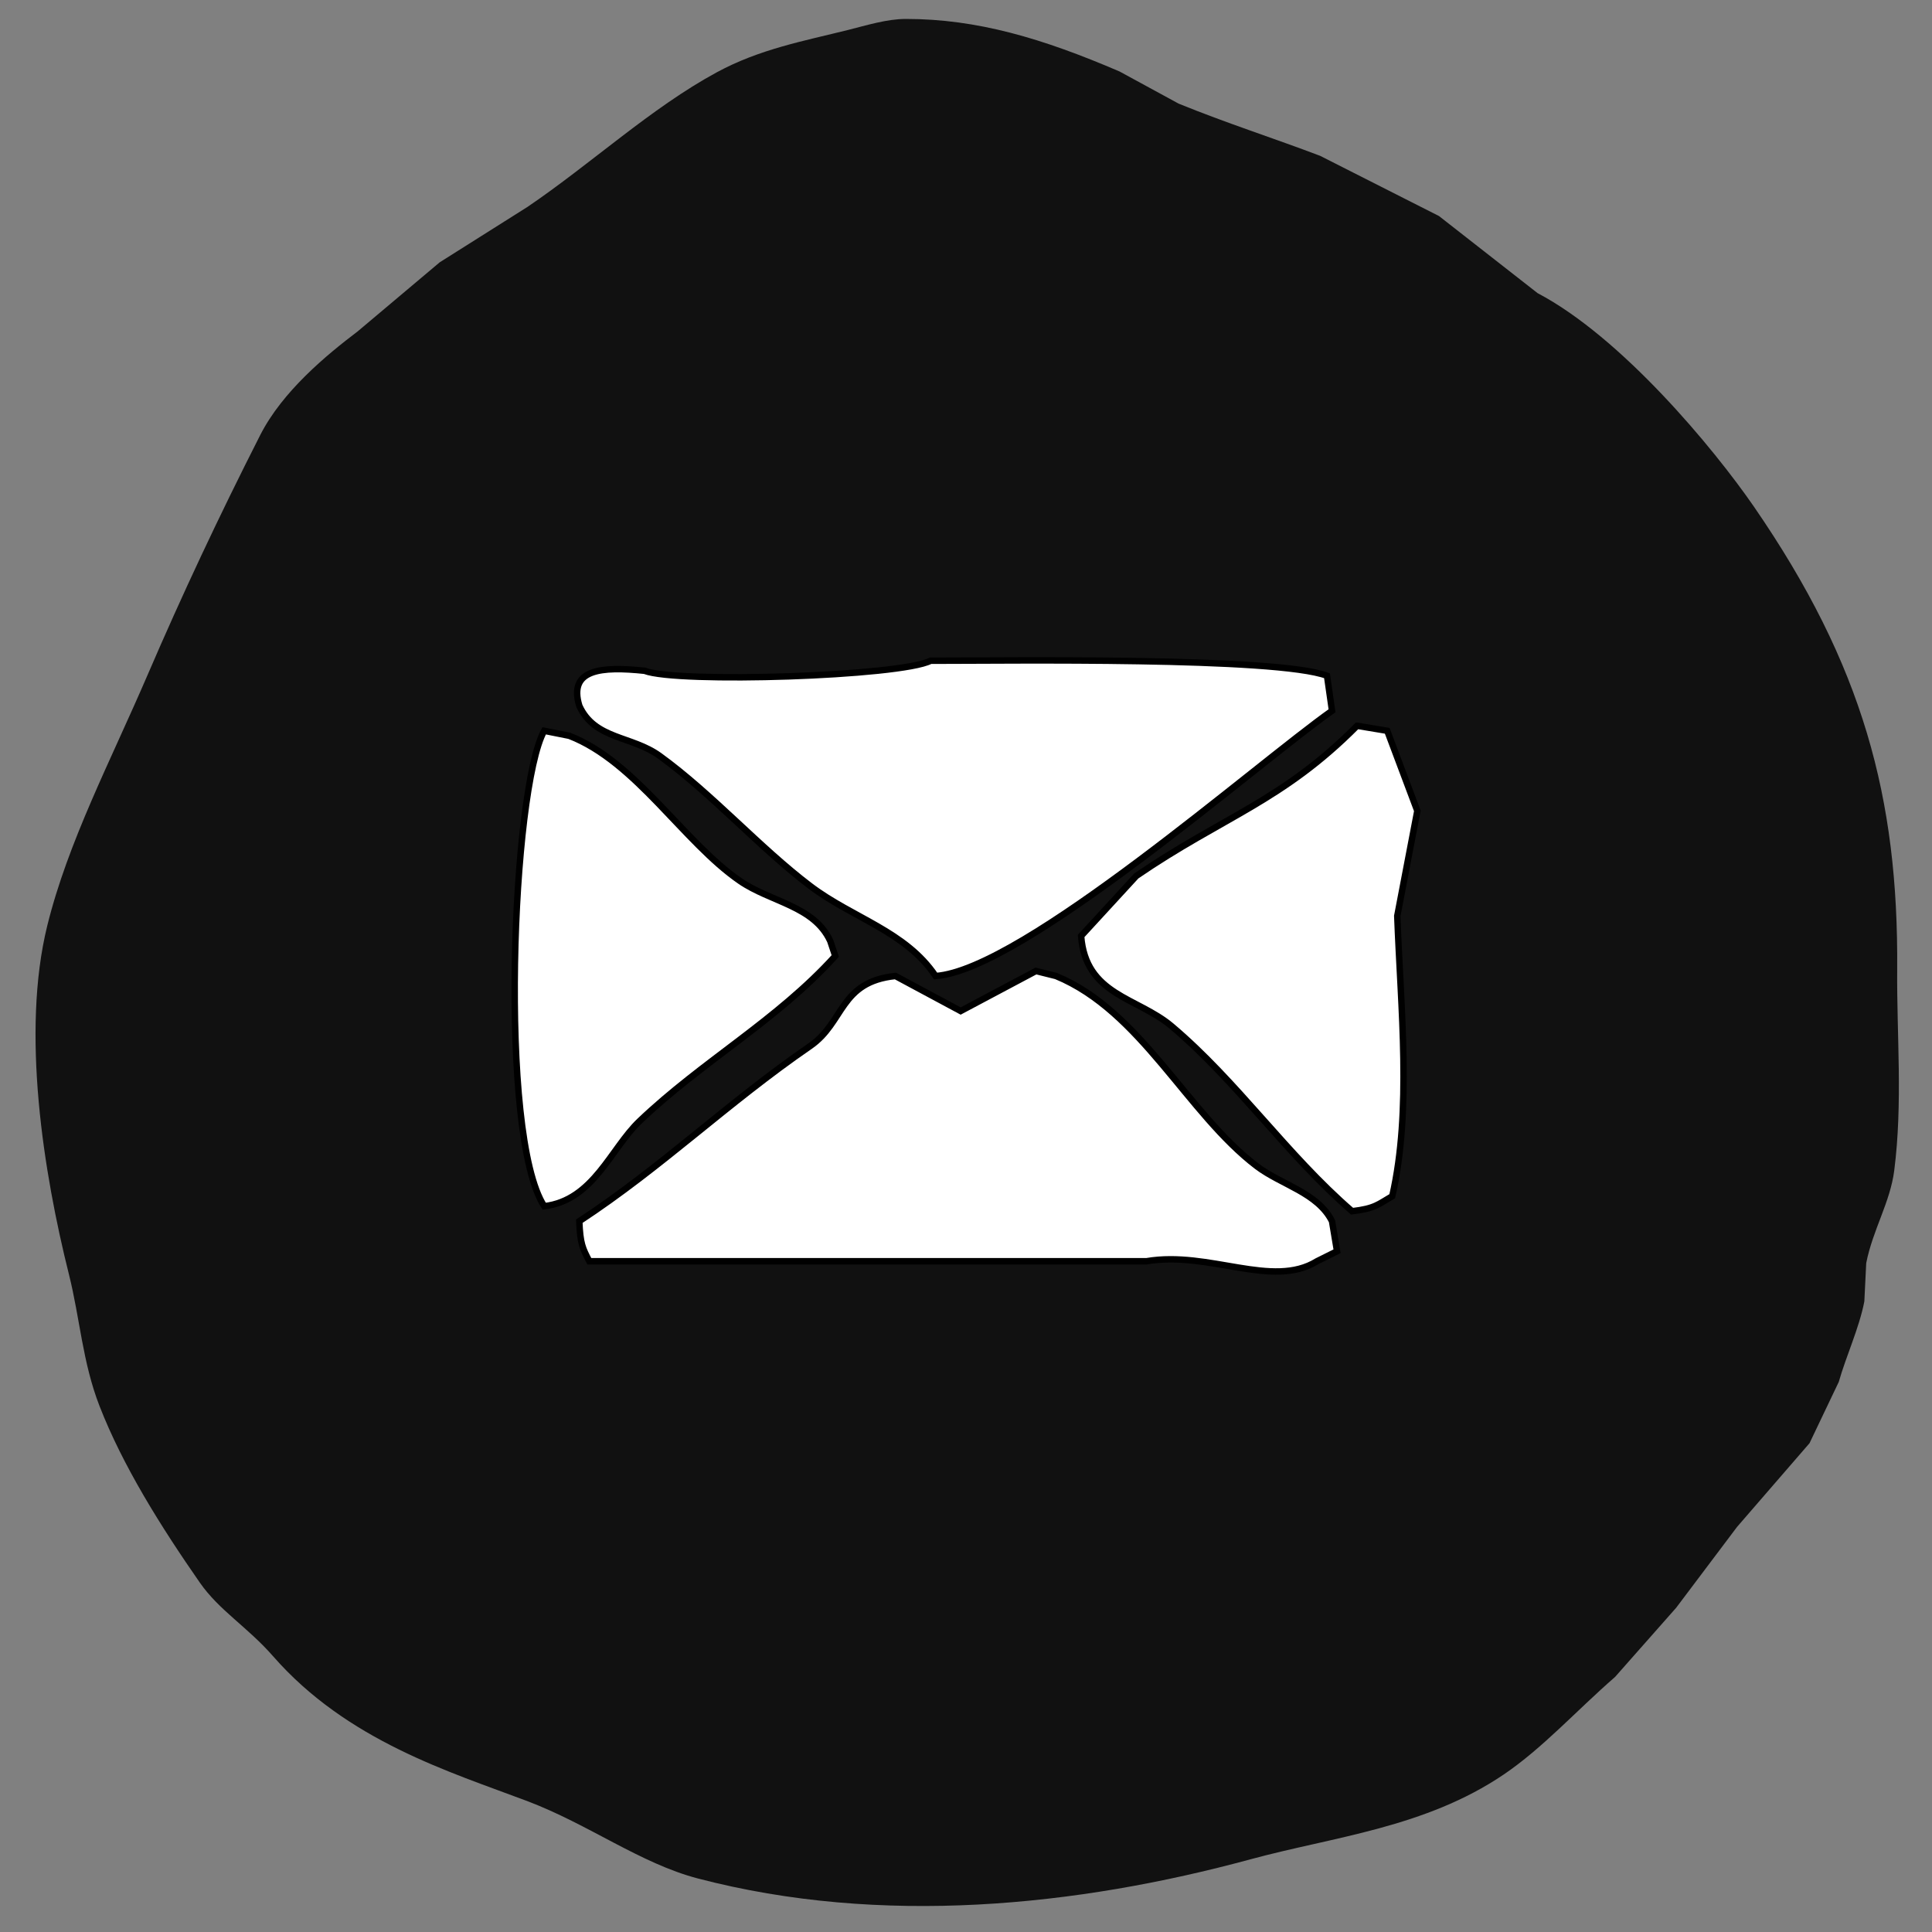 <svg xmlns="http://www.w3.org/2000/svg" width="300" height="300" viewBox="0 0 300 300">
  <rect x="0" y="0" width="300" height="300" fill="#808080" stroke="none"/>
  <defs>
    <style>
      .cls-1 {
        fill: #111;
      }

      .cls-1, .cls-2 {
        fill-rule: evenodd;
      }

      .cls-2 {
        fill: #fff;
        stroke: #000;
        stroke-width: 1px;
      }
    </style>
  </defs>
  <path id="circle_1" data-name="circle 1" class="cls-1" d="M280.981,224.1l-11.245,12.989-9.463,12.566-9.483,10.736c-5.982,5.207-11.261,11.073-17.295,15.155-12.218,8.268-26.4,9.656-39.334,13.169-26.872,7.3-57.3,10.432-85.807,2.97-8.941-2.341-16.944-8.411-26.528-12.03-11.885-4.489-27.894-9.3-39.417-22.471-4-4.569-8.365-7.1-11.382-11.441-6.036-8.68-11.962-18.113-15.578-27.427-2.644-6.808-3.039-13.625-4.737-20.4-3.963-15.813-7.448-37.671-3.37-54.183,3.212-13.007,9.815-25.539,15.6-38.986C28.249,92.416,33.921,80.324,40.4,67.571c3.467-6.83,10.339-12.473,15.14-16.114L68.279,40.73l13.616-8.593c9.863-6.684,19.218-15.395,29.423-20.918C118,7.6,124.873,6.357,131.7,4.648c2.855-.715,6.033-1.708,8.958-1.708,11.084,0,21.228,3.024,33.185,8.159l9.166,4.989c7.351,3,14.851,5.4,21.974,8.106l18.46,9.351L238.76,45.522c13.029,6.853,27.279,24,33.6,33.166,16.927,24.574,22.435,45.24,22.234,71.837-0.078,10.364.886,20.643-.457,31.224-0.628,4.95-3.326,9.186-4.352,14.385l-0.291,5.944c-0.773,4.066-2.863,8.576-3.97,12.5Z"/>
  <path id="Shape_318_1" data-name="Shape 318 1" class="cls-2" d="M144.5,102.6c11.929,0.008,53.7-.62,61.557,2.331q0.39,2.719.779,5.439c-11.6,8.163-48.012,40.257-61.557,41.185-4.705-6.979-12.851-8.96-19.48-13.987-7.906-6-15.25-14.314-23.376-20.2-4.341-3.146-10.083-2.522-12.468-7.771-1.735-5.734,3.475-6.132,10.13-5.439C105.194,106.136,139.807,105.016,144.5,102.6Zm66.233,10.1,4.675,0.777,4.675,12.433-3.117,16.318c0.539,14.545,2.263,30.133-.779,43.516-2.237,1.3-2.674,1.906-6.234,2.332-10.144-8.763-17.862-20.172-28.051-28.752-5.315-4.476-13.33-4.788-14.026-13.987l8.571-9.325C189.837,126.84,199.119,124.413,210.73,112.7ZM84.5,113.478l3.9,0.777c10.359,4.017,17.69,16.47,26.493,22.535,4.786,3.3,11.478,3.838,14.026,9.325q0.388,1.165.779,2.331c-9.1,10.045-20.605,16.31-30.389,25.643-4.488,4.281-7.161,12.3-14.805,13.21C77.359,176.274,79.524,122.448,84.5,113.478Zm76.362,37.3,3.117,0.777c13.2,5.438,20.336,21.283,31.168,29.529,3.816,2.905,9.44,4.093,11.688,8.548l0.78,4.662-3.117,1.554c-6.932,4.293-16.727-1.667-26.493,0H91.511c-1.047-2.011-1.415-2.713-1.558-6.216,12.909-8.473,22.855-18.258,35.844-27.2,5.357-3.687,4.538-9.974,13.246-10.879l10.13,5.44Z"/>
</svg>
